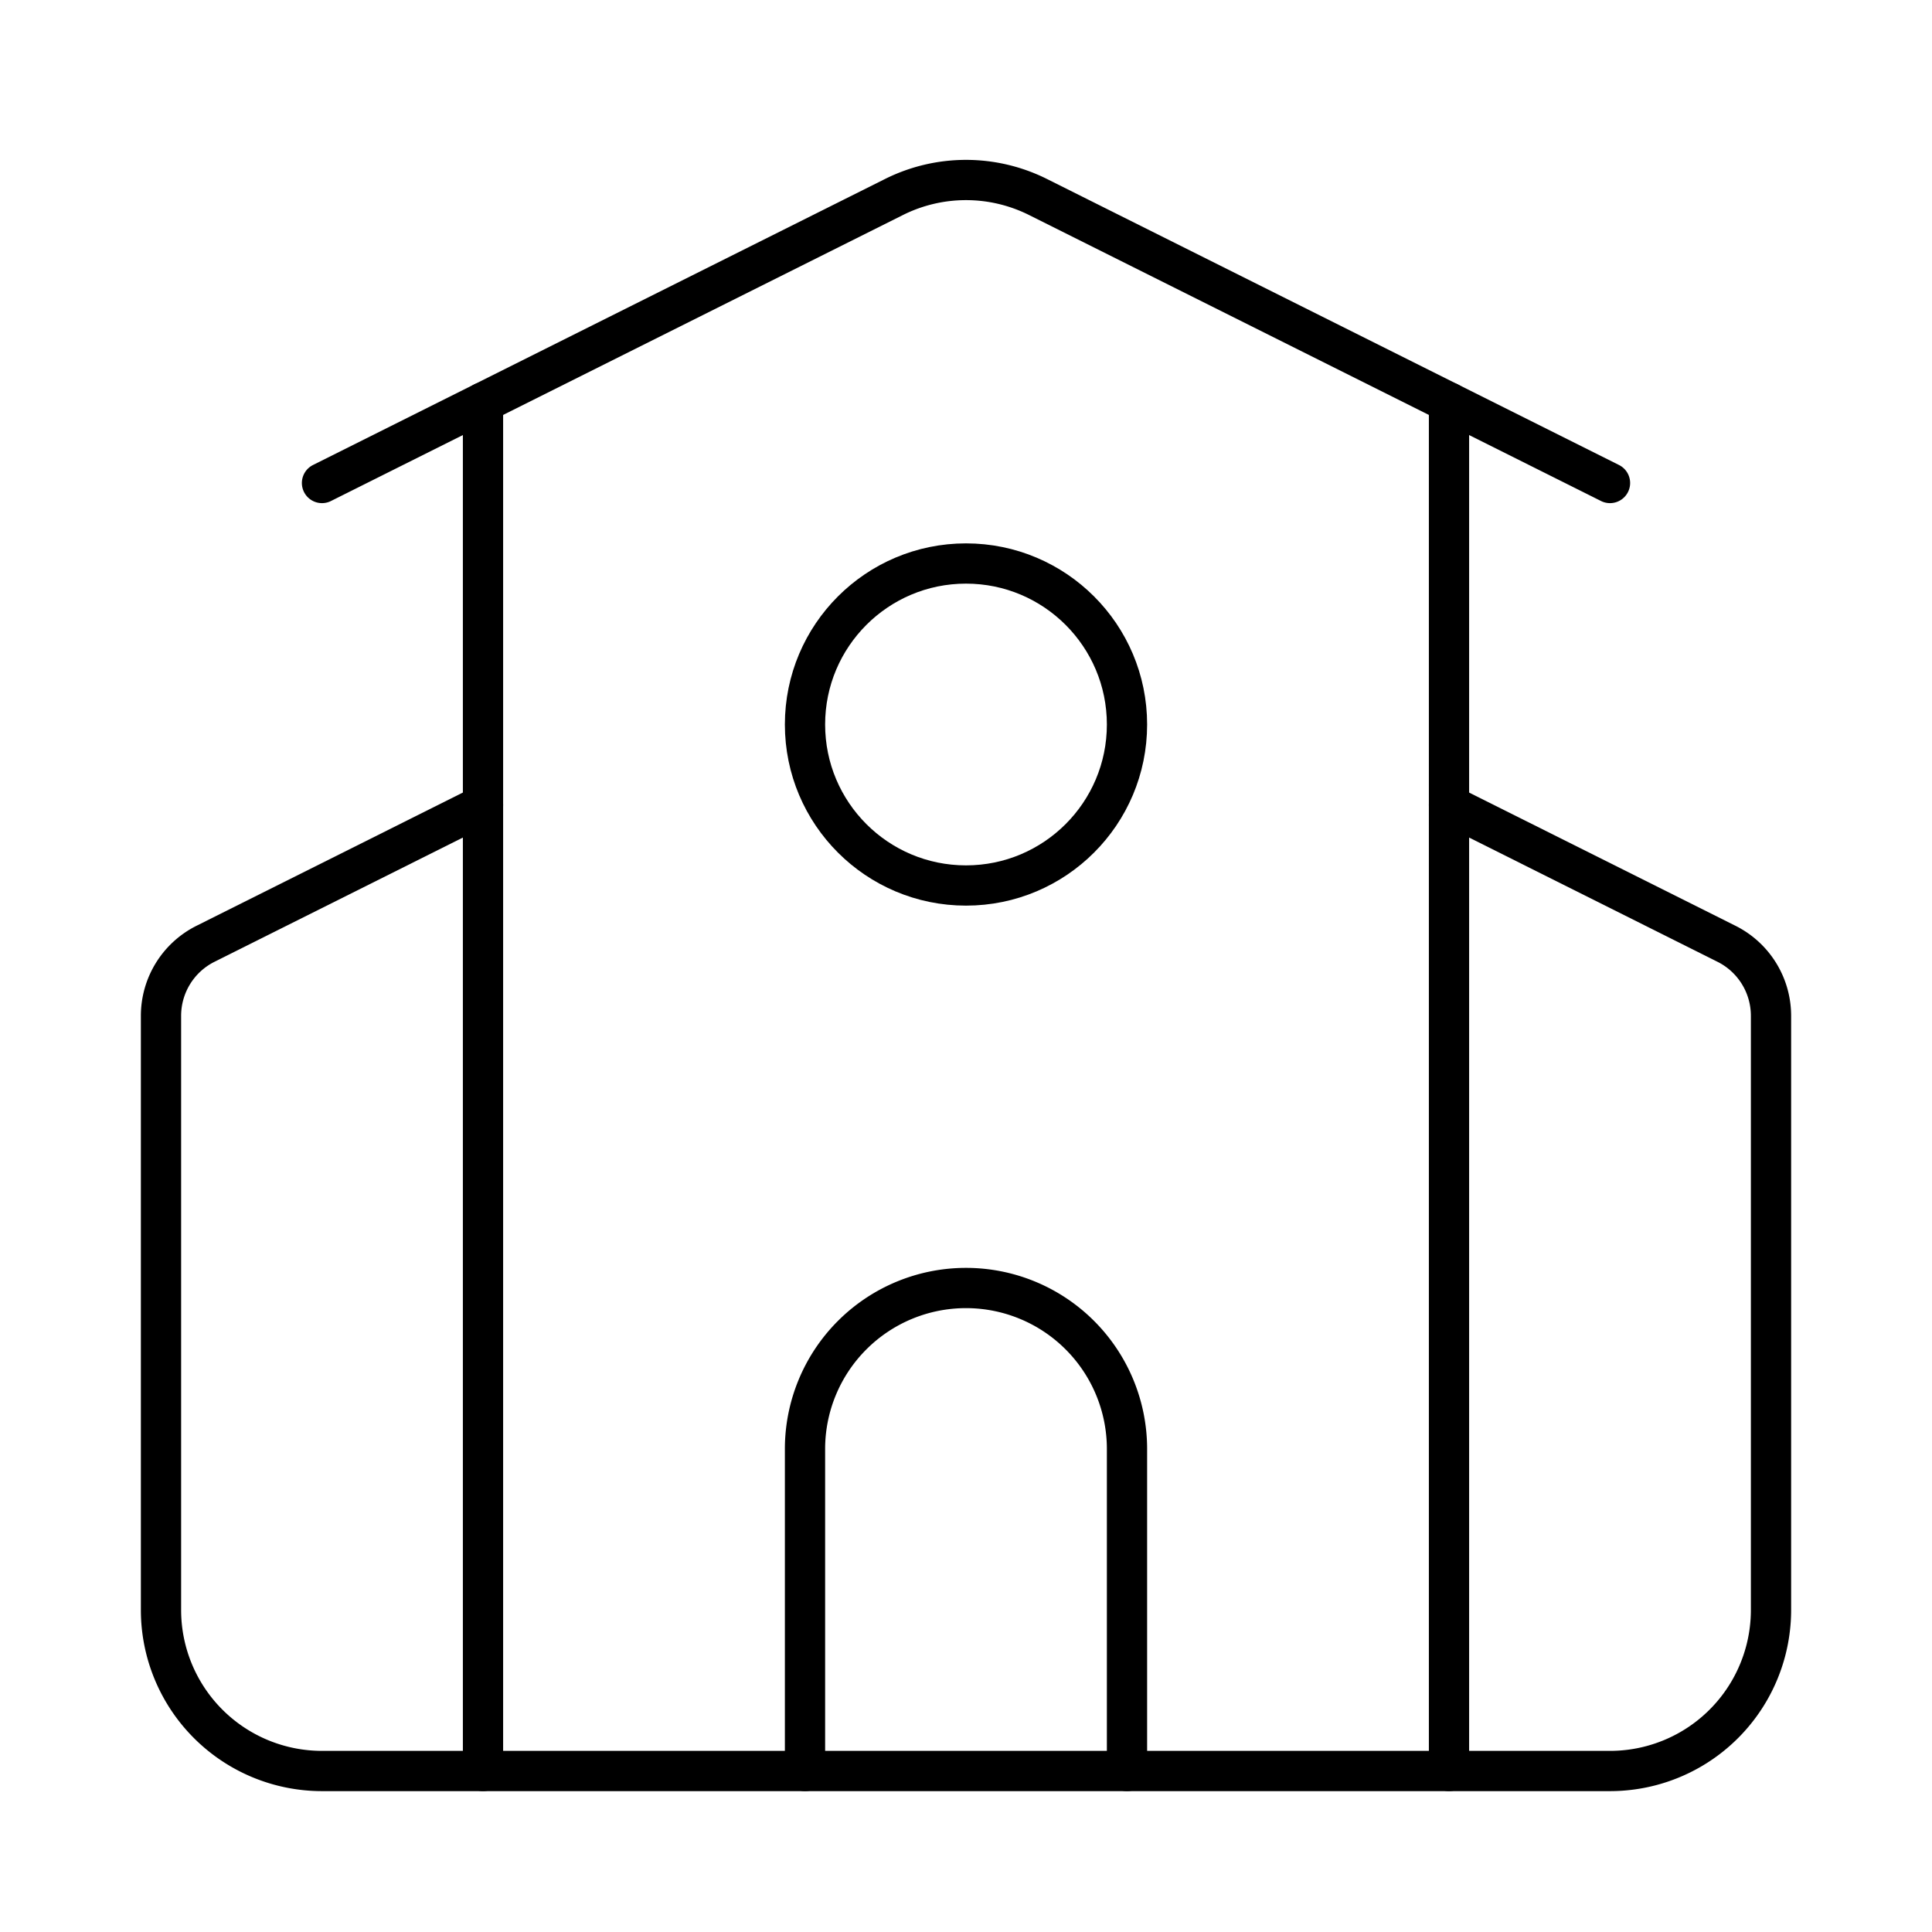 <?xml version="1.0"?>
<svg xmlns="http://www.w3.org/2000/svg" width="24" height="24" viewBox="0 0 24 24" fill="none" stroke="currentColor" stroke-width=".5" stroke-linecap="round" stroke-linejoin="round">
  <path d="M14 22v-4a2 2 0 1 0-4 0v4"/>
  <path d="m18 10 3.447 1.724a1 1 0 0 1 .553.894V20a2 2 0 0 1-2 2H4a2 2 0 0 1-2-2v-7.382a1 1 0 0 1 .553-.894L6 10"/>
  <path d="M18 5v17"/>
  <path d="m4 6 7.106-3.553a2 2 0 0 1 1.788 0L20 6"/>
  <path d="M6 5v17"/>
  <circle cx="12" cy="9" r="2"/>
</svg>

